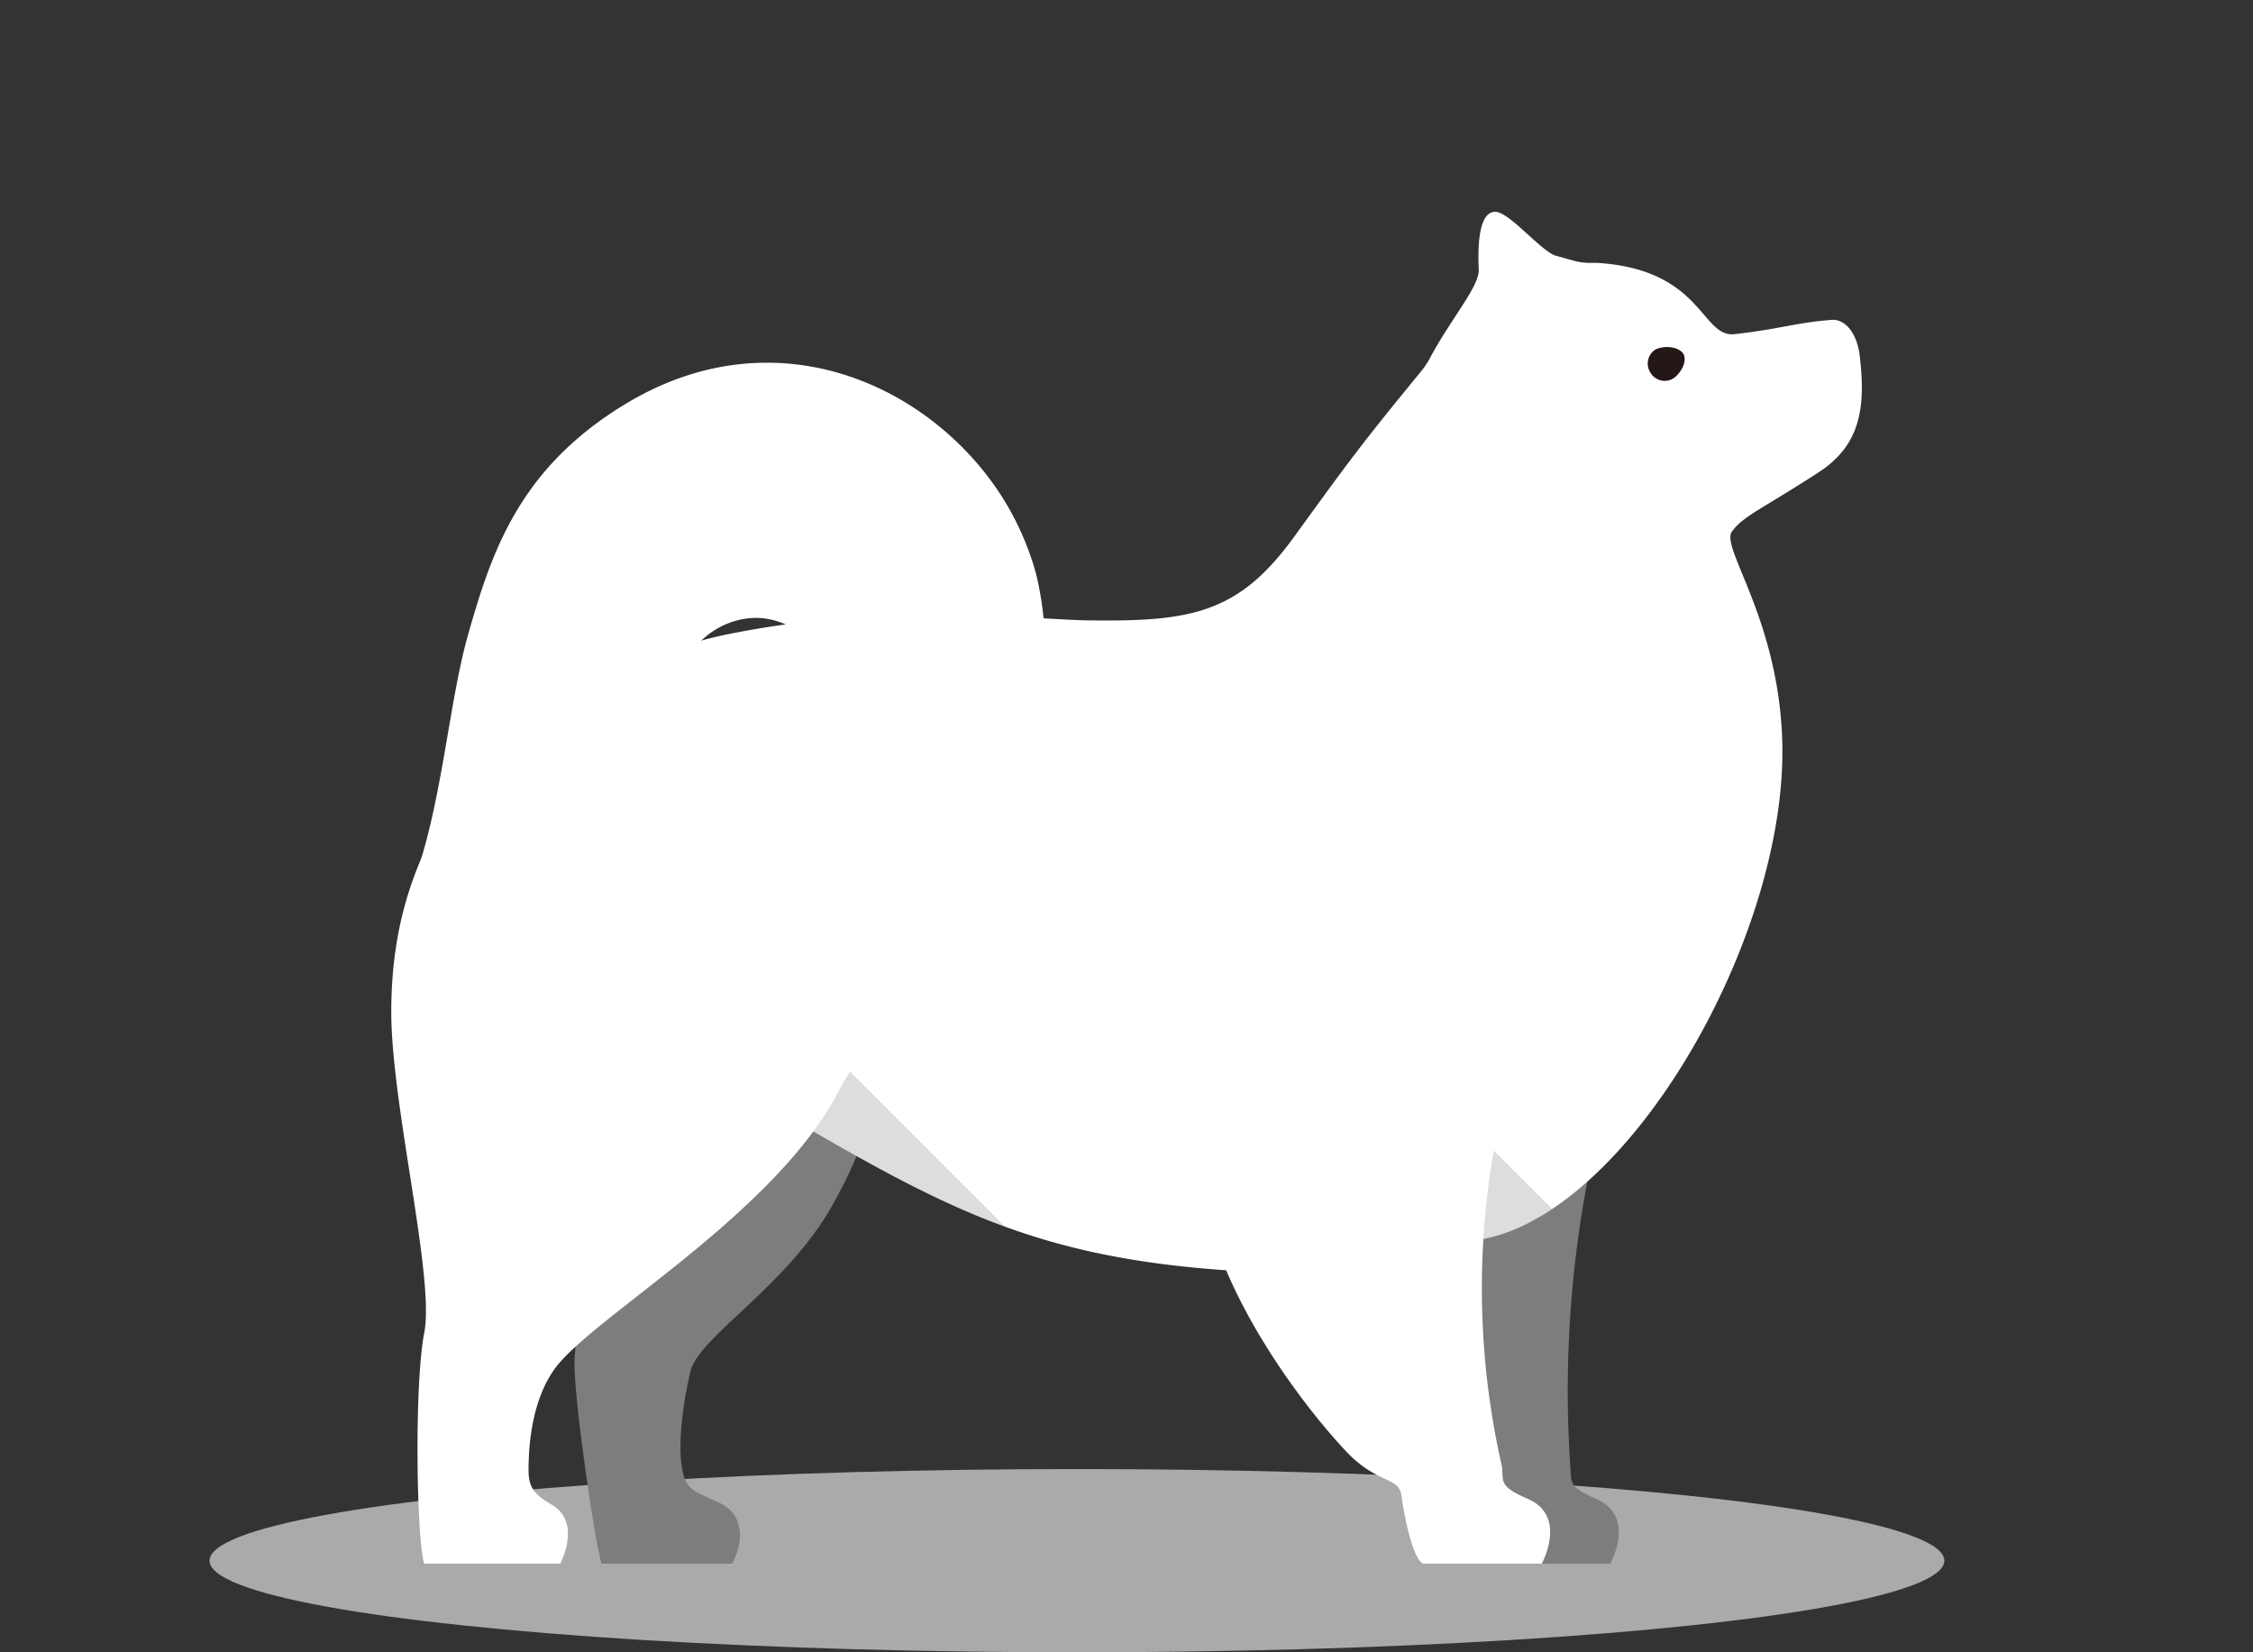 <svg xmlns="http://www.w3.org/2000/svg" xmlns:xlink="http://www.w3.org/1999/xlink" viewBox="0 0 300 220"><rect x="0" y="0" width="300" height="220" fill="#333333" stroke="none"/><defs><style>.cls-1{fill:#fff;}.cls-2{isolation:isolate;}.cls-3{fill:#a9aaab;}.cls-3,.cls-6{mix-blend-mode:multiply;}.cls-4{fill:#7d7d7e;}.cls-5{clip-path:url(#clip-path);}.cls-6{fill:#241916;opacity:0.15;}.cls-7{fill:#231815;}</style><clipPath id="clip-path"><path class="cls-1" d="M247.6,47.1c-.5-3.3-2.3-4.7-3.8-4.5-4.9.4-6.7,1.2-12.9,1.9-4.4.4-4.2-8.6-18.2-9.5h-1.1a8.2,8.2,0,0,1-2.1-.3L207,34c-2.1-.9-6.1-5.8-7.9-5.8s-2.4,3-2.2,7.6c.2,2.2-3.6,6.5-6.4,11.7a11,11,0,0,1-1.4,2.1c-7.8,9.5-9.4,11.7-16.8,21.9s-13.7,11.3-27.5,11.1c-7.1-.1-27.4-2.5-48.6,2C81.8,87.7,65.6,98,62.7,114.7c-4.8,27.6,22.1,22.3,42.6,34.2,25.7,15,38.3,21.2,78.2,20.7,1.3,0,9.5-4.2,10.8-4.3,20.6-.1,44.1-39.8,43-67.1-.6-15.9-8.2-25.3-6.7-27.4s4-3,11.7-8C247.7,59.2,248.5,54.3,247.6,47.1Z"/></clipPath></defs><title>fullDog</title><g class="cls-2"><g id="Layer_1" data-name="Layer 1"><ellipse class="cls-3" cx="143.4" cy="207.8" rx="115.5" ry="12.2"/><path class="cls-1" d="M90.3,91a10.8,10.8,0,0,1,8.8-8.6c11-1.8,18.3,16,21.7,25.4s9.3,7.3,14.1-.8,5.3-21.9,3-30.8a37.8,37.8,0,0,0-5.1-11C123,50.8,102.7,41.9,83.1,53.9,69,62.5,65.4,73.7,62.3,84.6c-2.6,9.2-3.5,23.1-7.4,33.2Z"/><path class="cls-4" d="M83.5,147c-2.6,9.2-6.6,27-7,34-.2,4.8,2.8,24.9,3.6,27.2H97.5c1.5-2.8,1.7-6.5-1.7-8.1s-4.5-1.6-5-4.7,0-7.9,1.1-12.7,12.9-11.3,19.1-22.5c7.7-13.9,7.2-23.2,5.7-36.3C116.7,109.4,90.2,123.2,83.5,147Z"/><path class="cls-4" d="M196.1,120.7c.8,5.8-24.1,26.5-23.9,33.7.4,15.3,14.7,30.2,19.5,38.8,1.3,2.1,7.5,2.9,7.7,5.5.3,6.8-1.4,9.5-.6,9.5h15.6c1.5-2.8,2.1-6.9-1.8-8.6s-3.3-2.2-3.5-4.3a149.8,149.8,0,0,1,2.5-39.2c3-14,9.8-23.8,10.7-40.2C223.7,89.1,193.9,105.1,196.1,120.7Z"/><path class="cls-1" d="M247.6,47.1c-.5-3.3-2.3-4.7-3.8-4.5-4.9.4-6.7,1.2-12.9,1.9-4.4.4-4.2-8.6-18.2-9.5h-1.1a8.2,8.2,0,0,1-2.1-.3L207,34c-2.1-.9-6.1-5.8-7.9-5.8s-2.4,3-2.2,7.6c.2,2.2-3.6,6.5-6.4,11.7a11,11,0,0,1-1.4,2.1c-7.8,9.5-9.4,11.7-16.8,21.9s-13.7,11.3-27.5,11.1c-7.1-.1-27.4-2.5-48.6,2C81.8,87.7,65.6,98,62.7,114.7c-4.8,27.6,22.1,22.3,42.6,34.2,25.7,15,38.3,21.2,78.2,20.7,1.3,0,9.5-4.2,10.8-4.3,20.6-.1,44.1-39.8,43-67.1-.6-15.9-8.2-25.3-6.7-27.4s4-3,11.7-8C247.7,59.2,248.5,54.3,247.6,47.1Z"/><g class="cls-5"><path class="cls-6" d="M109.1,138.6l30.8,30.8-56.8-4.5Zm69.3,18.9,13.9,20.9,18.2-13.6-19.1-19.1Z"/></g><path class="cls-1" d="M75.5,91.3a45.3,45.3,0,0,0-13.4,12.4c-6.7,9.6-10,18.9-10,31.1s5.8,35.4,4.4,42.6-1,28.2,0,30.8H74.6c1.3-2.7,1.8-6.2-1.2-7.9s-3.1-2.9-3-5.8.6-8.3,3.5-12.3c5-6.8,28.8-20.3,37.5-36.4a37,37,0,0,1,4.4-6.7C124.1,128.5,82.2,87.1,75.5,91.3Z"/><path class="cls-1" d="M183.5,120.7c.9,5.8-24.1,26.5-23.8,33.7.4,15.3,13.3,32.2,19.5,38.8,4.1,4.4,7.1,3.4,7.4,5.9,1,6.7,2.3,9.1,3,9.1h15.7c1.4-2.8,2.1-6.9-1.8-8.6s-3.3-2.2-3.5-4.3a106.8,106.8,0,0,1-1.2-41.5c2.4-14,10.1-21.5,11-37.9C211.2,89.1,181.3,105.1,183.5,120.7Z"/><path class="cls-7" d="M224.2,47.2c.5,1.1-.6,2.8-1.6,3.3a2.2,2.2,0,0,1-2.9-1,2.2,2.2,0,0,1,.8-3C221.6,46,223.6,46.1,224.2,47.2Z"/></g></g></svg>